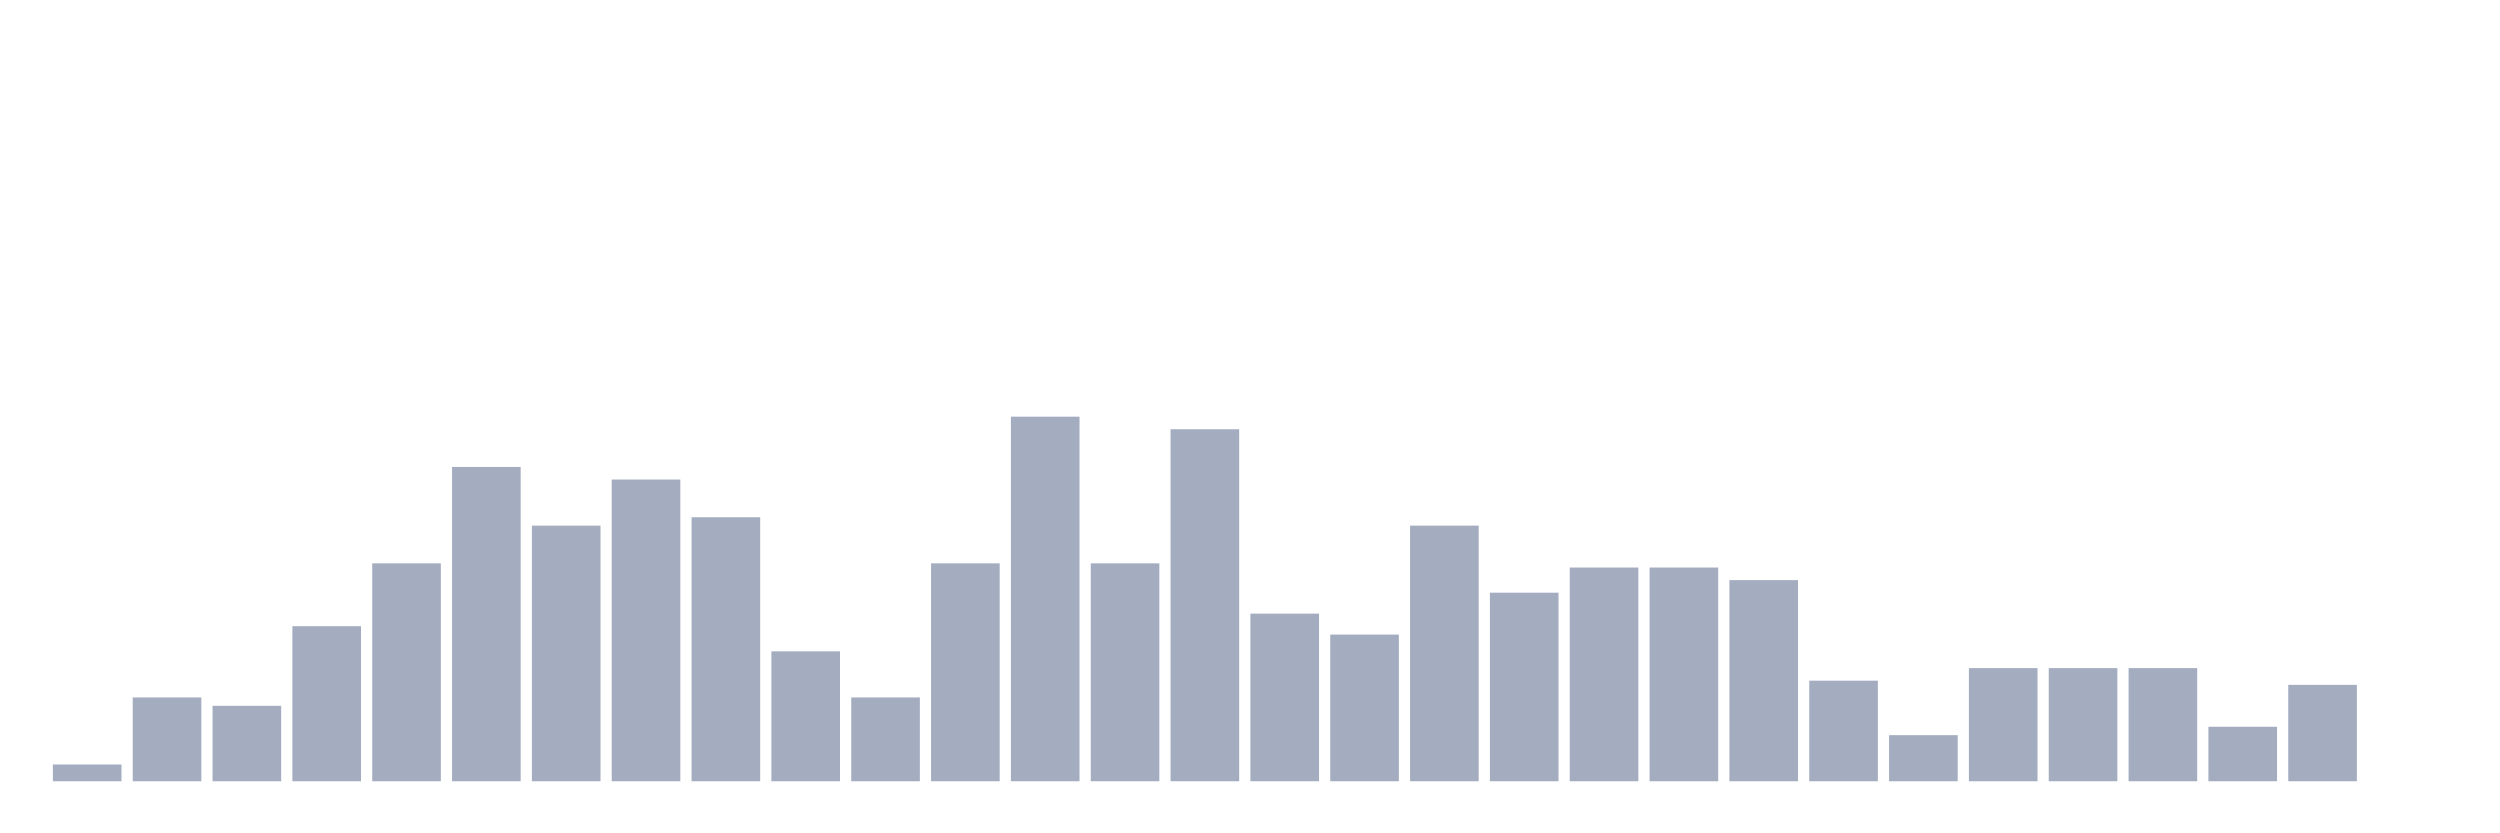 <svg xmlns="http://www.w3.org/2000/svg" viewBox="0 0 480 160"><g transform="translate(10,10)"><rect class="bar" x="0.153" width="13.175" y="136.782" height="3.218" fill="rgb(164,173,192)"></rect><rect class="bar" x="15.482" width="13.175" y="123.908" height="16.092" fill="rgb(164,173,192)"></rect><rect class="bar" x="30.81" width="13.175" y="125.517" height="14.483" fill="rgb(164,173,192)"></rect><rect class="bar" x="46.138" width="13.175" y="110.23" height="29.77" fill="rgb(164,173,192)"></rect><rect class="bar" x="61.466" width="13.175" y="98.161" height="41.839" fill="rgb(164,173,192)"></rect><rect class="bar" x="76.794" width="13.175" y="79.655" height="60.345" fill="rgb(164,173,192)"></rect><rect class="bar" x="92.123" width="13.175" y="90.92" height="49.08" fill="rgb(164,173,192)"></rect><rect class="bar" x="107.451" width="13.175" y="82.069" height="57.931" fill="rgb(164,173,192)"></rect><rect class="bar" x="122.779" width="13.175" y="89.31" height="50.69" fill="rgb(164,173,192)"></rect><rect class="bar" x="138.107" width="13.175" y="115.057" height="24.943" fill="rgb(164,173,192)"></rect><rect class="bar" x="153.436" width="13.175" y="123.908" height="16.092" fill="rgb(164,173,192)"></rect><rect class="bar" x="168.764" width="13.175" y="98.161" height="41.839" fill="rgb(164,173,192)"></rect><rect class="bar" x="184.092" width="13.175" y="70" height="70" fill="rgb(164,173,192)"></rect><rect class="bar" x="199.42" width="13.175" y="98.161" height="41.839" fill="rgb(164,173,192)"></rect><rect class="bar" x="214.748" width="13.175" y="72.414" height="67.586" fill="rgb(164,173,192)"></rect><rect class="bar" x="230.077" width="13.175" y="107.816" height="32.184" fill="rgb(164,173,192)"></rect><rect class="bar" x="245.405" width="13.175" y="111.839" height="28.161" fill="rgb(164,173,192)"></rect><rect class="bar" x="260.733" width="13.175" y="90.92" height="49.08" fill="rgb(164,173,192)"></rect><rect class="bar" x="276.061" width="13.175" y="103.793" height="36.207" fill="rgb(164,173,192)"></rect><rect class="bar" x="291.39" width="13.175" y="98.966" height="41.034" fill="rgb(164,173,192)"></rect><rect class="bar" x="306.718" width="13.175" y="98.966" height="41.034" fill="rgb(164,173,192)"></rect><rect class="bar" x="322.046" width="13.175" y="101.379" height="38.621" fill="rgb(164,173,192)"></rect><rect class="bar" x="337.374" width="13.175" y="120.69" height="19.31" fill="rgb(164,173,192)"></rect><rect class="bar" x="352.702" width="13.175" y="131.149" height="8.851" fill="rgb(164,173,192)"></rect><rect class="bar" x="368.031" width="13.175" y="118.276" height="21.724" fill="rgb(164,173,192)"></rect><rect class="bar" x="383.359" width="13.175" y="118.276" height="21.724" fill="rgb(164,173,192)"></rect><rect class="bar" x="398.687" width="13.175" y="118.276" height="21.724" fill="rgb(164,173,192)"></rect><rect class="bar" x="414.015" width="13.175" y="129.54" height="10.46" fill="rgb(164,173,192)"></rect><rect class="bar" x="429.344" width="13.175" y="121.494" height="18.506" fill="rgb(164,173,192)"></rect><rect class="bar" x="444.672" width="13.175" y="140" height="0" fill="rgb(164,173,192)"></rect></g></svg>